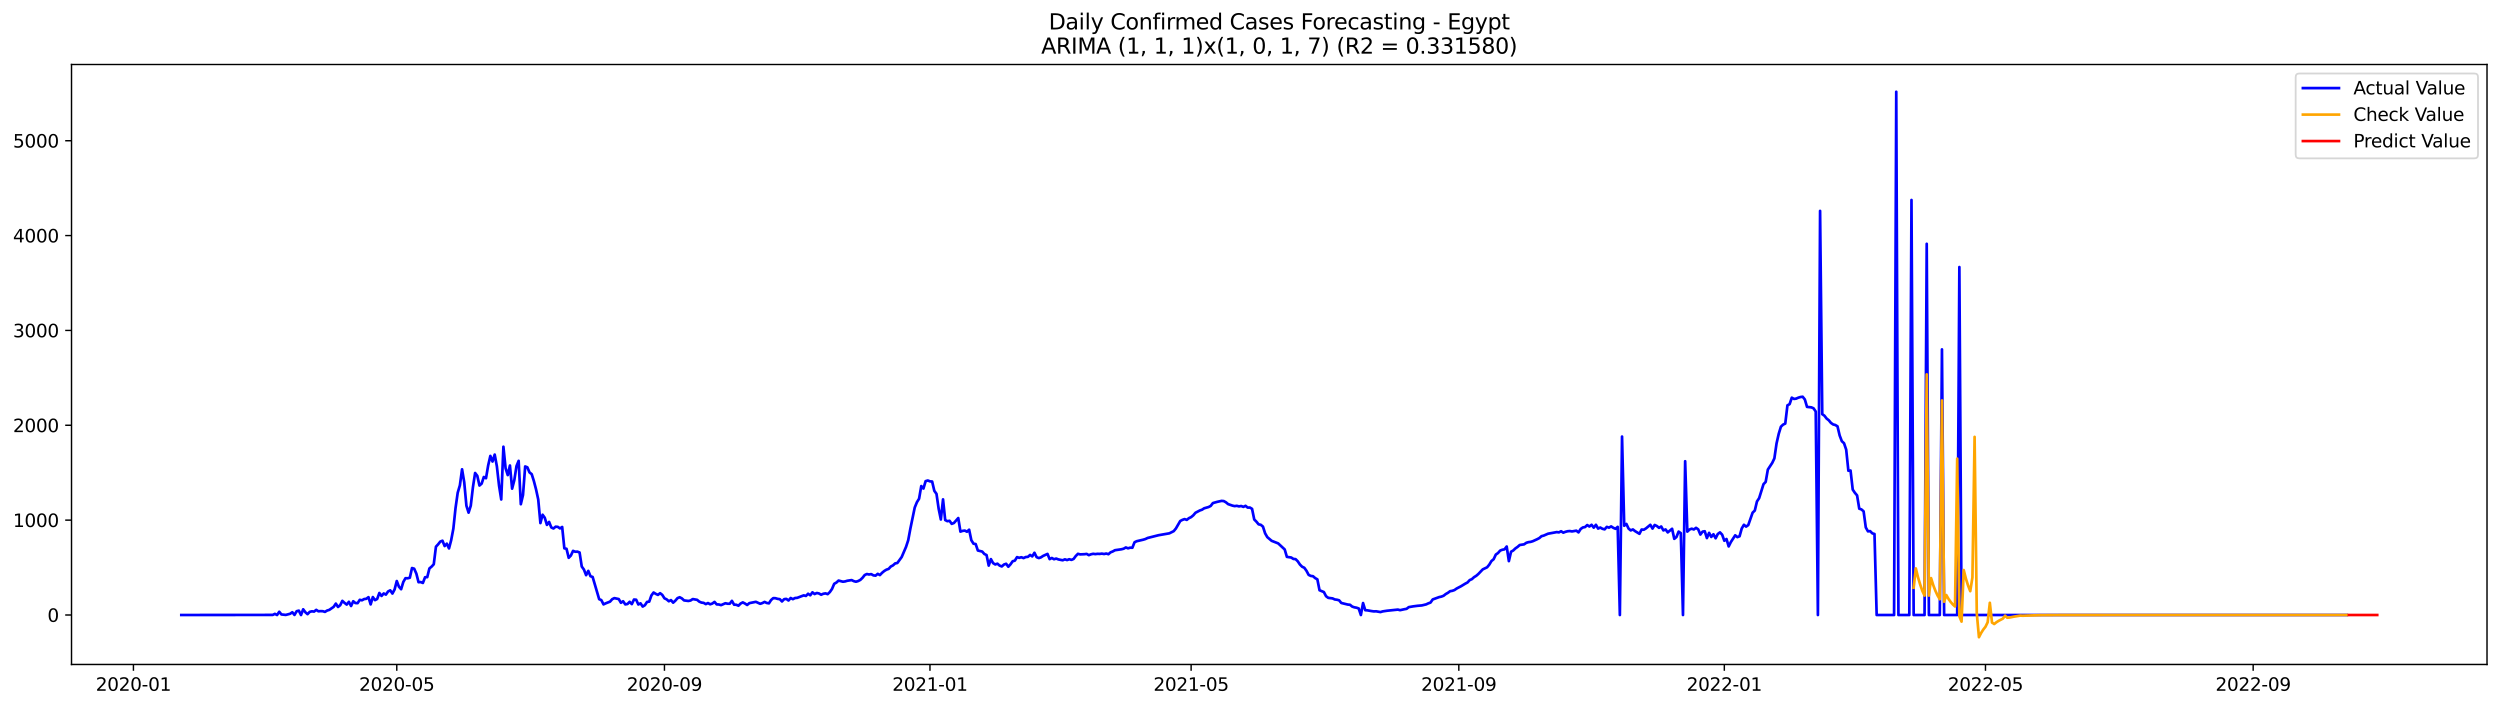<?xml version="1.0" encoding="utf-8" standalone="no"?>
<!DOCTYPE svg PUBLIC "-//W3C//DTD SVG 1.1//EN"
  "http://www.w3.org/Graphics/SVG/1.1/DTD/svg11.dtd">
<svg xmlns:xlink="http://www.w3.org/1999/xlink" width="1386.05pt" height="392.274pt" viewBox="0 0 1386.05 392.274" xmlns="http://www.w3.org/2000/svg" version="1.1">
 <defs>
  <style type="text/css">*{stroke-linejoin: round; stroke-linecap: butt}</style>
 </defs>
 <g id="figure_1">
  <g id="patch_1">
   <path d="M 0 392.274 
L 1386.05 392.274 
L 1386.05 0 
L 0 0 
z
" style="fill: #ffffff"/>
  </g>
  <g id="axes_1">
   <g id="patch_2">
    <path d="M 39.65 368.396 
L 1378.85 368.396 
L 1378.85 35.755 
L 39.65 35.755 
z
" style="fill: #ffffff"/>
   </g>
   <g id="matplotlib.axis_1">
    <g id="xtick_1">
     <g id="line2d_1">
      <defs>
       <path id="m91f8bdebf4" d="M 0 0 
L 0 3.5 
" style="stroke: #000000; stroke-width: 0.8"/>
      </defs>
      <g>
       <use xlink:href="#m91f8bdebf4" x="73.978" y="368.396" style="stroke: #000000; stroke-width: 0.8"/>
      </g>
     </g>
     <g id="text_1">
      <!-- 2020-01 -->
      <g transform="translate(53.086 382.994)scale(0.1 -0.1)">
       <defs>
        <path id="DejaVuSans-32" d="M 1228 531 
L 3431 531 
L 3431 0 
L 469 0 
L 469 531 
Q 828 903 1448 1529 
Q 2069 2156 2228 2338 
Q 2531 2678 2651 2914 
Q 2772 3150 2772 3378 
Q 2772 3750 2511 3984 
Q 2250 4219 1831 4219 
Q 1534 4219 1204 4116 
Q 875 4013 500 3803 
L 500 4441 
Q 881 4594 1212 4672 
Q 1544 4750 1819 4750 
Q 2544 4750 2975 4387 
Q 3406 4025 3406 3419 
Q 3406 3131 3298 2873 
Q 3191 2616 2906 2266 
Q 2828 2175 2409 1742 
Q 1991 1309 1228 531 
z
" transform="scale(0.016)"/>
        <path id="DejaVuSans-30" d="M 2034 4250 
Q 1547 4250 1301 3770 
Q 1056 3291 1056 2328 
Q 1056 1369 1301 889 
Q 1547 409 2034 409 
Q 2525 409 2770 889 
Q 3016 1369 3016 2328 
Q 3016 3291 2770 3770 
Q 2525 4250 2034 4250 
z
M 2034 4750 
Q 2819 4750 3233 4129 
Q 3647 3509 3647 2328 
Q 3647 1150 3233 529 
Q 2819 -91 2034 -91 
Q 1250 -91 836 529 
Q 422 1150 422 2328 
Q 422 3509 836 4129 
Q 1250 4750 2034 4750 
z
" transform="scale(0.016)"/>
        <path id="DejaVuSans-2d" d="M 313 2009 
L 1997 2009 
L 1997 1497 
L 313 1497 
L 313 2009 
z
" transform="scale(0.016)"/>
        <path id="DejaVuSans-31" d="M 794 531 
L 1825 531 
L 1825 4091 
L 703 3866 
L 703 4441 
L 1819 4666 
L 2450 4666 
L 2450 531 
L 3481 531 
L 3481 0 
L 794 0 
L 794 531 
z
" transform="scale(0.016)"/>
       </defs>
       <use xlink:href="#DejaVuSans-32"/>
       <use xlink:href="#DejaVuSans-30" x="63.623"/>
       <use xlink:href="#DejaVuSans-32" x="127.246"/>
       <use xlink:href="#DejaVuSans-30" x="190.869"/>
       <use xlink:href="#DejaVuSans-2d" x="254.492"/>
       <use xlink:href="#DejaVuSans-30" x="290.576"/>
       <use xlink:href="#DejaVuSans-31" x="354.199"/>
      </g>
     </g>
    </g>
    <g id="xtick_2">
     <g id="line2d_2">
      <g>
       <use xlink:href="#m91f8bdebf4" x="219.976" y="368.396" style="stroke: #000000; stroke-width: 0.8"/>
      </g>
     </g>
     <g id="text_2">
      <!-- 2020-05 -->
      <g transform="translate(199.084 382.994)scale(0.1 -0.1)">
       <defs>
        <path id="DejaVuSans-35" d="M 691 4666 
L 3169 4666 
L 3169 4134 
L 1269 4134 
L 1269 2991 
Q 1406 3038 1543 3061 
Q 1681 3084 1819 3084 
Q 2600 3084 3056 2656 
Q 3513 2228 3513 1497 
Q 3513 744 3044 326 
Q 2575 -91 1722 -91 
Q 1428 -91 1123 -41 
Q 819 9 494 109 
L 494 744 
Q 775 591 1075 516 
Q 1375 441 1709 441 
Q 2250 441 2565 725 
Q 2881 1009 2881 1497 
Q 2881 1984 2565 2268 
Q 2250 2553 1709 2553 
Q 1456 2553 1204 2497 
Q 953 2441 691 2322 
L 691 4666 
z
" transform="scale(0.016)"/>
       </defs>
       <use xlink:href="#DejaVuSans-32"/>
       <use xlink:href="#DejaVuSans-30" x="63.623"/>
       <use xlink:href="#DejaVuSans-32" x="127.246"/>
       <use xlink:href="#DejaVuSans-30" x="190.869"/>
       <use xlink:href="#DejaVuSans-2d" x="254.492"/>
       <use xlink:href="#DejaVuSans-30" x="290.576"/>
       <use xlink:href="#DejaVuSans-35" x="354.199"/>
      </g>
     </g>
    </g>
    <g id="xtick_3">
     <g id="line2d_3">
      <g>
       <use xlink:href="#m91f8bdebf4" x="368.387" y="368.396" style="stroke: #000000; stroke-width: 0.8"/>
      </g>
     </g>
     <g id="text_3">
      <!-- 2020-09 -->
      <g transform="translate(347.495 382.994)scale(0.1 -0.1)">
       <defs>
        <path id="DejaVuSans-39" d="M 703 97 
L 703 672 
Q 941 559 1184 500 
Q 1428 441 1663 441 
Q 2288 441 2617 861 
Q 2947 1281 2994 2138 
Q 2813 1869 2534 1725 
Q 2256 1581 1919 1581 
Q 1219 1581 811 2004 
Q 403 2428 403 3163 
Q 403 3881 828 4315 
Q 1253 4750 1959 4750 
Q 2769 4750 3195 4129 
Q 3622 3509 3622 2328 
Q 3622 1225 3098 567 
Q 2575 -91 1691 -91 
Q 1453 -91 1209 -44 
Q 966 3 703 97 
z
M 1959 2075 
Q 2384 2075 2632 2365 
Q 2881 2656 2881 3163 
Q 2881 3666 2632 3958 
Q 2384 4250 1959 4250 
Q 1534 4250 1286 3958 
Q 1038 3666 1038 3163 
Q 1038 2656 1286 2365 
Q 1534 2075 1959 2075 
z
" transform="scale(0.016)"/>
       </defs>
       <use xlink:href="#DejaVuSans-32"/>
       <use xlink:href="#DejaVuSans-30" x="63.623"/>
       <use xlink:href="#DejaVuSans-32" x="127.246"/>
       <use xlink:href="#DejaVuSans-30" x="190.869"/>
       <use xlink:href="#DejaVuSans-2d" x="254.492"/>
       <use xlink:href="#DejaVuSans-30" x="290.576"/>
       <use xlink:href="#DejaVuSans-39" x="354.199"/>
      </g>
     </g>
    </g>
    <g id="xtick_4">
     <g id="line2d_4">
      <g>
       <use xlink:href="#m91f8bdebf4" x="515.591" y="368.396" style="stroke: #000000; stroke-width: 0.8"/>
      </g>
     </g>
     <g id="text_4">
      <!-- 2021-01 -->
      <g transform="translate(494.7 382.994)scale(0.1 -0.1)">
       <use xlink:href="#DejaVuSans-32"/>
       <use xlink:href="#DejaVuSans-30" x="63.623"/>
       <use xlink:href="#DejaVuSans-32" x="127.246"/>
       <use xlink:href="#DejaVuSans-31" x="190.869"/>
       <use xlink:href="#DejaVuSans-2d" x="254.492"/>
       <use xlink:href="#DejaVuSans-30" x="290.576"/>
       <use xlink:href="#DejaVuSans-31" x="354.199"/>
      </g>
     </g>
    </g>
    <g id="xtick_5">
     <g id="line2d_5">
      <g>
       <use xlink:href="#m91f8bdebf4" x="660.383" y="368.396" style="stroke: #000000; stroke-width: 0.8"/>
      </g>
     </g>
     <g id="text_5">
      <!-- 2021-05 -->
      <g transform="translate(639.491 382.994)scale(0.1 -0.1)">
       <use xlink:href="#DejaVuSans-32"/>
       <use xlink:href="#DejaVuSans-30" x="63.623"/>
       <use xlink:href="#DejaVuSans-32" x="127.246"/>
       <use xlink:href="#DejaVuSans-31" x="190.869"/>
       <use xlink:href="#DejaVuSans-2d" x="254.492"/>
       <use xlink:href="#DejaVuSans-30" x="290.576"/>
       <use xlink:href="#DejaVuSans-35" x="354.199"/>
      </g>
     </g>
    </g>
    <g id="xtick_6">
     <g id="line2d_6">
      <g>
       <use xlink:href="#m91f8bdebf4" x="808.794" y="368.396" style="stroke: #000000; stroke-width: 0.8"/>
      </g>
     </g>
     <g id="text_6">
      <!-- 2021-09 -->
      <g transform="translate(787.903 382.994)scale(0.1 -0.1)">
       <use xlink:href="#DejaVuSans-32"/>
       <use xlink:href="#DejaVuSans-30" x="63.623"/>
       <use xlink:href="#DejaVuSans-32" x="127.246"/>
       <use xlink:href="#DejaVuSans-31" x="190.869"/>
       <use xlink:href="#DejaVuSans-2d" x="254.492"/>
       <use xlink:href="#DejaVuSans-30" x="290.576"/>
       <use xlink:href="#DejaVuSans-39" x="354.199"/>
      </g>
     </g>
    </g>
    <g id="xtick_7">
     <g id="line2d_7">
      <g>
       <use xlink:href="#m91f8bdebf4" x="955.999" y="368.396" style="stroke: #000000; stroke-width: 0.8"/>
      </g>
     </g>
     <g id="text_7">
      <!-- 2022-01 -->
      <g transform="translate(935.107 382.994)scale(0.1 -0.1)">
       <use xlink:href="#DejaVuSans-32"/>
       <use xlink:href="#DejaVuSans-30" x="63.623"/>
       <use xlink:href="#DejaVuSans-32" x="127.246"/>
       <use xlink:href="#DejaVuSans-32" x="190.869"/>
       <use xlink:href="#DejaVuSans-2d" x="254.492"/>
       <use xlink:href="#DejaVuSans-30" x="290.576"/>
       <use xlink:href="#DejaVuSans-31" x="354.199"/>
      </g>
     </g>
    </g>
    <g id="xtick_8">
     <g id="line2d_8">
      <g>
       <use xlink:href="#m91f8bdebf4" x="1100.79" y="368.396" style="stroke: #000000; stroke-width: 0.8"/>
      </g>
     </g>
     <g id="text_8">
      <!-- 2022-05 -->
      <g transform="translate(1079.899 382.994)scale(0.1 -0.1)">
       <use xlink:href="#DejaVuSans-32"/>
       <use xlink:href="#DejaVuSans-30" x="63.623"/>
       <use xlink:href="#DejaVuSans-32" x="127.246"/>
       <use xlink:href="#DejaVuSans-32" x="190.869"/>
       <use xlink:href="#DejaVuSans-2d" x="254.492"/>
       <use xlink:href="#DejaVuSans-30" x="290.576"/>
       <use xlink:href="#DejaVuSans-35" x="354.199"/>
      </g>
     </g>
    </g>
    <g id="xtick_9">
     <g id="line2d_9">
      <g>
       <use xlink:href="#m91f8bdebf4" x="1249.201" y="368.396" style="stroke: #000000; stroke-width: 0.8"/>
      </g>
     </g>
     <g id="text_9">
      <!-- 2022-09 -->
      <g transform="translate(1228.31 382.994)scale(0.1 -0.1)">
       <use xlink:href="#DejaVuSans-32"/>
       <use xlink:href="#DejaVuSans-30" x="63.623"/>
       <use xlink:href="#DejaVuSans-32" x="127.246"/>
       <use xlink:href="#DejaVuSans-32" x="190.869"/>
       <use xlink:href="#DejaVuSans-2d" x="254.492"/>
       <use xlink:href="#DejaVuSans-30" x="290.576"/>
       <use xlink:href="#DejaVuSans-39" x="354.199"/>
      </g>
     </g>
    </g>
   </g>
   <g id="matplotlib.axis_2">
    <g id="ytick_1">
     <g id="line2d_10">
      <defs>
       <path id="m90714aabf0" d="M 0 0 
L -3.5 0 
" style="stroke: #000000; stroke-width: 0.8"/>
      </defs>
      <g>
       <use xlink:href="#m90714aabf0" x="39.65" y="340.971" style="stroke: #000000; stroke-width: 0.8"/>
      </g>
     </g>
     <g id="text_10">
      <!-- 0 -->
      <g transform="translate(26.288 344.771)scale(0.1 -0.1)">
       <use xlink:href="#DejaVuSans-30"/>
      </g>
     </g>
    </g>
    <g id="ytick_2">
     <g id="line2d_11">
      <g>
       <use xlink:href="#m90714aabf0" x="39.65" y="288.38" style="stroke: #000000; stroke-width: 0.8"/>
      </g>
     </g>
     <g id="text_11">
      <!-- 1000 -->
      <g transform="translate(7.2 292.179)scale(0.1 -0.1)">
       <use xlink:href="#DejaVuSans-31"/>
       <use xlink:href="#DejaVuSans-30" x="63.623"/>
       <use xlink:href="#DejaVuSans-30" x="127.246"/>
       <use xlink:href="#DejaVuSans-30" x="190.869"/>
      </g>
     </g>
    </g>
    <g id="ytick_3">
     <g id="line2d_12">
      <g>
       <use xlink:href="#m90714aabf0" x="39.65" y="235.788" style="stroke: #000000; stroke-width: 0.8"/>
      </g>
     </g>
     <g id="text_12">
      <!-- 2000 -->
      <g transform="translate(7.2 239.587)scale(0.1 -0.1)">
       <use xlink:href="#DejaVuSans-32"/>
       <use xlink:href="#DejaVuSans-30" x="63.623"/>
       <use xlink:href="#DejaVuSans-30" x="127.246"/>
       <use xlink:href="#DejaVuSans-30" x="190.869"/>
      </g>
     </g>
    </g>
    <g id="ytick_4">
     <g id="line2d_13">
      <g>
       <use xlink:href="#m90714aabf0" x="39.65" y="183.196" style="stroke: #000000; stroke-width: 0.8"/>
      </g>
     </g>
     <g id="text_13">
      <!-- 3000 -->
      <g transform="translate(7.2 186.995)scale(0.1 -0.1)">
       <defs>
        <path id="DejaVuSans-33" d="M 2597 2516 
Q 3050 2419 3304 2112 
Q 3559 1806 3559 1356 
Q 3559 666 3084 287 
Q 2609 -91 1734 -91 
Q 1441 -91 1130 -33 
Q 819 25 488 141 
L 488 750 
Q 750 597 1062 519 
Q 1375 441 1716 441 
Q 2309 441 2620 675 
Q 2931 909 2931 1356 
Q 2931 1769 2642 2001 
Q 2353 2234 1838 2234 
L 1294 2234 
L 1294 2753 
L 1863 2753 
Q 2328 2753 2575 2939 
Q 2822 3125 2822 3475 
Q 2822 3834 2567 4026 
Q 2313 4219 1838 4219 
Q 1578 4219 1281 4162 
Q 984 4106 628 3988 
L 628 4550 
Q 988 4650 1302 4700 
Q 1616 4750 1894 4750 
Q 2613 4750 3031 4423 
Q 3450 4097 3450 3541 
Q 3450 3153 3228 2886 
Q 3006 2619 2597 2516 
z
" transform="scale(0.016)"/>
       </defs>
       <use xlink:href="#DejaVuSans-33"/>
       <use xlink:href="#DejaVuSans-30" x="63.623"/>
       <use xlink:href="#DejaVuSans-30" x="127.246"/>
       <use xlink:href="#DejaVuSans-30" x="190.869"/>
      </g>
     </g>
    </g>
    <g id="ytick_5">
     <g id="line2d_14">
      <g>
       <use xlink:href="#m90714aabf0" x="39.65" y="130.605" style="stroke: #000000; stroke-width: 0.8"/>
      </g>
     </g>
     <g id="text_14">
      <!-- 4000 -->
      <g transform="translate(7.2 134.404)scale(0.1 -0.1)">
       <defs>
        <path id="DejaVuSans-34" d="M 2419 4116 
L 825 1625 
L 2419 1625 
L 2419 4116 
z
M 2253 4666 
L 3047 4666 
L 3047 1625 
L 3713 1625 
L 3713 1100 
L 3047 1100 
L 3047 0 
L 2419 0 
L 2419 1100 
L 313 1100 
L 313 1709 
L 2253 4666 
z
" transform="scale(0.016)"/>
       </defs>
       <use xlink:href="#DejaVuSans-34"/>
       <use xlink:href="#DejaVuSans-30" x="63.623"/>
       <use xlink:href="#DejaVuSans-30" x="127.246"/>
       <use xlink:href="#DejaVuSans-30" x="190.869"/>
      </g>
     </g>
    </g>
    <g id="ytick_6">
     <g id="line2d_15">
      <g>
       <use xlink:href="#m90714aabf0" x="39.65" y="78.013" style="stroke: #000000; stroke-width: 0.8"/>
      </g>
     </g>
     <g id="text_15">
      <!-- 5000 -->
      <g transform="translate(7.2 81.812)scale(0.1 -0.1)">
       <use xlink:href="#DejaVuSans-35"/>
       <use xlink:href="#DejaVuSans-30" x="63.623"/>
       <use xlink:href="#DejaVuSans-30" x="127.246"/>
       <use xlink:href="#DejaVuSans-30" x="190.869"/>
      </g>
     </g>
    </g>
   </g>
   <g id="line2d_16">
    <path d="M 100.523 340.971 
L 151.2 340.919 
L 152.406 340.34 
L 153.613 340.971 
L 154.82 339.183 
L 156.026 340.656 
L 158.439 340.919 
L 160.852 340.288 
L 162.059 339.446 
L 163.266 340.919 
L 164.472 338.868 
L 165.679 338.552 
L 166.885 340.971 
L 168.092 337.816 
L 169.299 339.446 
L 170.505 340.498 
L 171.712 339.236 
L 172.918 338.92 
L 174.125 339.078 
L 175.332 338.131 
L 176.538 338.92 
L 177.745 338.815 
L 178.951 338.868 
L 180.158 339.236 
L 181.365 338.5 
L 182.571 338.131 
L 184.984 336.448 
L 186.191 334.66 
L 187.398 336.501 
L 188.604 335.554 
L 189.811 333.135 
L 191.017 334.24 
L 192.224 335.186 
L 193.431 333.661 
L 194.637 335.975 
L 195.844 333.346 
L 197.05 334.345 
L 198.257 334.397 
L 199.464 332.557 
L 200.67 332.82 
L 201.877 332.136 
L 203.083 331.978 
L 204.29 331.084 
L 205.497 335.081 
L 206.703 331.032 
L 207.91 332.714 
L 209.116 332.083 
L 210.323 328.77 
L 211.529 330.4 
L 212.736 329.033 
L 213.943 329.664 
L 215.149 327.929 
L 216.356 327.298 
L 217.562 329.086 
L 218.769 326.824 
L 219.976 322.144 
L 221.182 325.299 
L 222.389 326.666 
L 223.595 322.669 
L 224.802 320.566 
L 226.009 320.618 
L 227.215 320.303 
L 228.422 314.938 
L 229.628 315.307 
L 230.835 318.041 
L 232.042 322.775 
L 233.248 322.722 
L 234.455 323.195 
L 235.661 320.04 
L 236.868 319.987 
L 238.075 315.149 
L 239.281 314.15 
L 240.488 312.835 
L 241.694 303.105 
L 242.901 301.791 
L 244.108 300.265 
L 245.314 299.792 
L 246.521 302.737 
L 247.727 301.422 
L 248.934 304.052 
L 250.141 299.477 
L 251.347 293.113 
L 252.554 281.701 
L 253.76 273.181 
L 254.967 269.079 
L 256.174 260.191 
L 257.38 267.396 
L 258.587 280.386 
L 259.793 284.225 
L 261 280.386 
L 262.206 270.078 
L 263.413 262.242 
L 264.62 263.819 
L 265.826 269.184 
L 267.033 268.132 
L 268.239 264.45 
L 269.446 265.134 
L 270.653 258.034 
L 271.859 252.775 
L 273.066 255.878 
L 274.272 252.039 
L 275.479 258.56 
L 276.686 269.289 
L 277.892 276.915 
L 279.099 247.674 
L 280.305 259.612 
L 281.512 263.399 
L 282.719 258.087 
L 283.925 270.919 
L 285.132 266.291 
L 286.338 258.455 
L 287.545 255.51 
L 288.752 279.544 
L 289.958 274.443 
L 291.165 258.613 
L 292.371 259.086 
L 293.578 261.926 
L 294.785 262.873 
L 295.991 266.712 
L 297.198 271.34 
L 298.404 276.915 
L 299.611 290.01 
L 300.818 285.382 
L 302.024 287.065 
L 303.231 291.009 
L 304.437 289.379 
L 305.644 292.429 
L 306.851 293.008 
L 308.057 292.008 
L 309.264 292.114 
L 310.47 292.955 
L 311.677 292.166 
L 312.883 303.999 
L 314.09 304.262 
L 315.297 309.259 
L 316.503 307.996 
L 317.71 305.419 
L 318.916 305.893 
L 320.123 305.84 
L 321.33 306.313 
L 322.536 314.097 
L 323.743 315.78 
L 324.949 318.883 
L 326.156 316.516 
L 327.363 319.461 
L 328.569 319.882 
L 332.189 332.189 
L 333.396 332.714 
L 334.602 335.081 
L 335.809 334.503 
L 338.222 333.556 
L 339.429 332.189 
L 340.635 331.61 
L 343.048 332.136 
L 344.255 334.187 
L 345.462 333.346 
L 346.668 335.081 
L 347.875 334.871 
L 349.081 333.661 
L 350.288 334.923 
L 351.495 332.399 
L 352.701 332.504 
L 353.908 335.134 
L 355.114 334.503 
L 356.321 336.291 
L 357.528 335.554 
L 358.734 333.714 
L 359.941 333.556 
L 361.147 330.137 
L 362.354 328.507 
L 363.56 329.243 
L 364.767 329.822 
L 365.974 328.875 
L 367.18 329.822 
L 368.387 331.715 
L 369.593 332.294 
L 370.8 333.346 
L 372.007 332.714 
L 373.213 334.134 
L 374.42 333.03 
L 375.626 331.61 
L 376.833 331.137 
L 378.04 331.768 
L 379.246 332.872 
L 381.659 333.188 
L 382.866 332.925 
L 384.073 332.136 
L 386.486 332.557 
L 387.692 333.556 
L 388.899 334.082 
L 390.106 334.24 
L 391.312 334.923 
L 392.519 334.345 
L 393.725 335.029 
L 394.932 334.608 
L 396.139 333.714 
L 397.345 335.081 
L 398.552 335.134 
L 399.758 335.502 
L 402.172 334.45 
L 403.378 334.713 
L 404.585 334.713 
L 405.791 333.135 
L 406.998 335.239 
L 408.204 335.291 
L 409.411 335.817 
L 410.618 334.608 
L 411.824 333.977 
L 413.031 334.608 
L 414.237 335.397 
L 415.444 334.397 
L 419.064 333.661 
L 421.477 334.766 
L 422.684 334.345 
L 423.89 333.714 
L 425.097 334.292 
L 426.303 334.503 
L 427.51 332.662 
L 428.717 331.61 
L 429.923 331.663 
L 431.13 332.031 
L 432.336 332.189 
L 433.543 333.451 
L 434.75 332.189 
L 435.956 332.031 
L 437.163 332.925 
L 438.369 331.557 
L 439.576 332.189 
L 440.783 331.557 
L 441.989 331.452 
L 445.609 330.085 
L 446.816 330.4 
L 448.022 329.191 
L 449.229 330.032 
L 450.435 328.402 
L 451.642 329.349 
L 452.849 328.77 
L 454.055 329.033 
L 455.262 329.717 
L 456.468 329.191 
L 457.675 328.98 
L 458.881 329.401 
L 460.088 328.244 
L 461.295 326.509 
L 462.501 323.669 
L 463.708 322.985 
L 464.914 321.881 
L 467.328 322.512 
L 468.534 322.354 
L 469.741 321.986 
L 472.154 321.618 
L 473.361 322.196 
L 474.567 322.512 
L 475.774 322.144 
L 476.98 321.512 
L 478.187 320.355 
L 479.394 318.83 
L 480.6 318.252 
L 481.807 318.515 
L 483.013 318.304 
L 484.22 318.988 
L 485.427 319.146 
L 486.633 318.147 
L 487.84 318.83 
L 489.046 317.568 
L 490.253 316.569 
L 491.46 315.833 
L 492.666 315.412 
L 493.873 314.097 
L 495.079 313.466 
L 496.286 312.361 
L 497.493 312.151 
L 499.906 308.838 
L 502.319 303.211 
L 503.526 299.529 
L 504.732 293.06 
L 507.145 281.385 
L 508.352 278.44 
L 509.558 276.494 
L 510.765 269.499 
L 511.972 270.867 
L 513.178 266.764 
L 514.385 266.396 
L 515.591 266.87 
L 516.798 266.975 
L 518.005 272.129 
L 519.211 273.812 
L 520.418 282.121 
L 521.624 288.012 
L 522.831 276.862 
L 524.038 288.327 
L 525.244 288.958 
L 526.451 288.748 
L 527.657 290.431 
L 528.864 289.957 
L 531.277 287.223 
L 532.484 294.743 
L 533.69 294.323 
L 534.897 294.165 
L 536.104 294.796 
L 537.31 293.691 
L 538.517 299.477 
L 539.723 301.422 
L 540.93 301.633 
L 542.137 305.209 
L 544.55 305.788 
L 545.756 307.155 
L 546.963 307.733 
L 548.17 313.571 
L 549.376 309.995 
L 550.583 312.204 
L 551.789 312.94 
L 552.996 312.519 
L 554.203 313.571 
L 555.409 314.044 
L 556.616 312.993 
L 557.822 312.572 
L 559.029 314.202 
L 560.235 312.887 
L 561.442 311.152 
L 562.649 310.836 
L 563.855 308.89 
L 565.062 309.259 
L 566.268 308.943 
L 567.475 309.416 
L 568.682 308.838 
L 569.888 308.733 
L 571.095 307.681 
L 572.301 308.47 
L 573.508 306.471 
L 574.715 308.89 
L 575.921 309.416 
L 577.128 308.996 
L 578.334 308.207 
L 580.748 307.102 
L 581.954 309.995 
L 583.161 309.364 
L 584.367 310.047 
L 585.574 309.679 
L 586.781 310.153 
L 589.194 310.626 
L 590.4 310.1 
L 591.607 310.521 
L 592.814 310.047 
L 594.02 310.416 
L 595.227 309.89 
L 596.433 308.259 
L 597.64 307.05 
L 598.847 307.365 
L 601.26 307.26 
L 602.466 307.102 
L 603.673 307.786 
L 604.88 307.313 
L 606.086 307.05 
L 607.293 307.208 
L 608.499 307.05 
L 609.706 307.102 
L 610.912 306.945 
L 612.119 307.155 
L 613.326 306.892 
L 614.532 307.26 
L 615.739 306.208 
L 616.945 305.735 
L 618.152 305.051 
L 621.772 304.525 
L 622.978 304.21 
L 624.185 303.526 
L 625.392 303.999 
L 626.598 303.631 
L 627.805 303.684 
L 629.011 300.634 
L 630.218 300.055 
L 633.838 299.214 
L 635.044 298.845 
L 636.251 298.267 
L 642.284 296.742 
L 648.317 295.69 
L 650.73 294.48 
L 651.937 293.008 
L 654.35 288.853 
L 655.557 288.222 
L 656.763 287.801 
L 657.97 288.222 
L 659.176 287.275 
L 660.383 286.697 
L 661.589 285.697 
L 662.796 284.278 
L 665.209 283.015 
L 666.416 282.595 
L 667.622 281.806 
L 670.036 281.122 
L 671.242 280.491 
L 672.449 278.913 
L 674.862 278.229 
L 677.275 277.704 
L 678.482 277.809 
L 679.688 278.492 
L 680.895 279.492 
L 683.308 280.333 
L 684.515 280.596 
L 685.721 280.438 
L 686.928 280.754 
L 688.135 280.544 
L 689.341 281.017 
L 690.548 280.438 
L 691.754 281.438 
L 692.961 281.385 
L 694.168 282.121 
L 695.374 288.012 
L 696.581 289.221 
L 697.787 290.694 
L 698.994 290.957 
L 700.201 291.956 
L 701.407 295.69 
L 702.614 297.794 
L 705.027 299.845 
L 708.647 301.265 
L 712.266 304.631 
L 713.473 308.733 
L 715.886 309.101 
L 717.093 309.89 
L 718.299 309.995 
L 719.506 311.204 
L 720.713 312.993 
L 721.919 314.202 
L 723.126 314.781 
L 724.332 316.464 
L 725.539 318.725 
L 726.746 319.304 
L 727.952 319.461 
L 729.159 320.513 
L 730.365 321.197 
L 731.572 327.245 
L 733.985 328.244 
L 735.192 330.558 
L 736.398 331.452 
L 738.812 331.768 
L 740.018 332.346 
L 741.225 332.504 
L 742.431 332.82 
L 743.638 334.292 
L 747.258 335.186 
L 748.464 335.291 
L 749.671 336.291 
L 750.878 336.711 
L 752.084 336.922 
L 753.291 337.343 
L 754.497 340.971 
L 755.704 334.345 
L 756.911 338.289 
L 758.117 338.394 
L 760.53 338.815 
L 761.737 338.973 
L 762.943 338.92 
L 765.357 339.341 
L 766.563 338.973 
L 768.976 338.605 
L 775.009 337.974 
L 776.216 338.289 
L 778.629 337.763 
L 779.836 337.553 
L 781.042 336.606 
L 783.456 336.186 
L 785.869 335.87 
L 788.282 335.66 
L 790.695 335.081 
L 791.902 334.503 
L 793.108 334.082 
L 794.315 332.346 
L 797.935 331.032 
L 799.141 330.769 
L 800.348 330.295 
L 801.555 329.349 
L 802.761 328.665 
L 803.968 327.771 
L 805.174 327.56 
L 806.381 327.14 
L 807.588 326.298 
L 810.001 325.036 
L 812.414 323.564 
L 813.62 322.932 
L 814.827 321.618 
L 816.034 321.092 
L 817.24 319.987 
L 818.447 319.251 
L 819.653 318.199 
L 822.067 315.675 
L 824.48 314.518 
L 825.686 313.045 
L 826.893 311.047 
L 828.1 310.047 
L 829.306 307.47 
L 830.513 306.629 
L 831.719 305.262 
L 832.926 304.788 
L 834.133 304.578 
L 835.339 303 
L 836.546 311.099 
L 837.752 305.893 
L 838.959 305.209 
L 840.166 304.052 
L 841.372 303.211 
L 842.579 302.159 
L 844.992 301.791 
L 846.199 300.949 
L 847.405 300.581 
L 848.612 300.423 
L 849.818 300.055 
L 852.232 298.951 
L 853.438 298.32 
L 854.645 297.268 
L 855.851 296.952 
L 858.265 295.9 
L 863.091 295.006 
L 864.297 295.164 
L 865.504 294.533 
L 866.711 295.322 
L 867.917 294.848 
L 869.124 294.533 
L 870.33 294.428 
L 871.537 294.638 
L 873.95 294.217 
L 875.157 295.164 
L 876.363 293.271 
L 877.57 292.429 
L 878.777 292.219 
L 879.983 291.114 
L 881.19 291.903 
L 882.396 290.957 
L 883.603 292.534 
L 884.81 290.957 
L 886.016 293.06 
L 887.223 292.482 
L 888.429 293.166 
L 889.636 293.481 
L 890.843 292.114 
L 892.049 292.534 
L 893.256 291.851 
L 894.462 292.64 
L 895.669 293.166 
L 896.876 292.114 
L 898.082 340.971 
L 899.289 242.046 
L 900.495 291.483 
L 901.702 290.483 
L 902.909 293.06 
L 904.115 294.06 
L 905.322 293.534 
L 906.528 294.48 
L 908.942 295.953 
L 910.148 293.586 
L 911.355 293.691 
L 912.561 292.955 
L 914.974 290.957 
L 916.181 293.06 
L 917.388 291.062 
L 918.594 291.64 
L 919.801 292.64 
L 921.007 291.903 
L 922.214 294.06 
L 923.421 293.534 
L 924.627 295.164 
L 927.04 293.166 
L 928.247 298.74 
L 929.454 297.741 
L 930.66 294.743 
L 931.867 295.585 
L 933.073 340.971 
L 934.28 255.72 
L 935.487 294.743 
L 936.693 293.586 
L 937.9 293.113 
L 939.106 293.534 
L 940.313 292.64 
L 941.52 293.481 
L 942.726 296.374 
L 943.933 294.743 
L 945.139 294.533 
L 946.346 298.32 
L 947.553 295.427 
L 948.759 297.688 
L 949.966 296.216 
L 951.172 298.425 
L 952.379 296.058 
L 953.586 295.164 
L 954.792 296.426 
L 955.999 299.792 
L 957.205 298.845 
L 958.412 302.948 
L 959.619 300.528 
L 962.032 296.794 
L 963.238 297.794 
L 964.445 297.32 
L 965.651 293.008 
L 966.858 290.957 
L 968.065 291.956 
L 969.271 291.114 
L 971.684 284.225 
L 972.891 283.068 
L 974.098 278.019 
L 975.304 276.178 
L 977.717 268.447 
L 978.924 267.185 
L 980.131 260.348 
L 982.544 256.667 
L 983.75 254.142 
L 984.957 245.833 
L 986.164 240.521 
L 987.37 236.577 
L 988.577 235.42 
L 989.783 234.841 
L 990.99 224.744 
L 992.197 224.06 
L 993.403 220.484 
L 994.61 221.167 
L 995.816 221.01 
L 997.023 220.484 
L 998.23 220.116 
L 999.436 219.958 
L 1000.643 221.483 
L 1001.849 225.585 
L 1004.263 225.848 
L 1005.469 226.374 
L 1006.676 228.162 
L 1007.882 340.971 
L 1009.089 116.931 
L 1010.295 229.635 
L 1011.502 230.476 
L 1012.709 232.054 
L 1013.915 233.001 
L 1015.122 234.473 
L 1016.328 235.315 
L 1017.535 235.63 
L 1018.742 236.366 
L 1019.948 241.468 
L 1021.155 244.623 
L 1022.361 245.728 
L 1023.568 249.304 
L 1024.775 260.979 
L 1025.981 260.874 
L 1027.188 271.445 
L 1028.394 273.233 
L 1029.601 274.653 
L 1030.808 282.016 
L 1032.014 282.437 
L 1033.221 283.489 
L 1034.427 292.429 
L 1035.634 294.585 
L 1036.841 294.48 
L 1038.047 295.69 
L 1039.254 296.058 
L 1040.46 340.971 
L 1050.113 340.971 
L 1051.32 50.876 
L 1052.526 340.971 
L 1058.559 340.971 
L 1059.766 110.883 
L 1060.972 340.971 
L 1067.005 340.971 
L 1068.212 135.18 
L 1069.419 340.971 
L 1075.452 340.971 
L 1076.658 193.715 
L 1077.865 340.971 
L 1085.104 340.971 
L 1086.311 148.065 
L 1087.518 340.971 
L 1301.085 340.971 
L 1301.085 340.971 
" clip-path="url(#pb92536d6d8)" style="fill: none; stroke: #0000ff; stroke-width: 1.5; stroke-linecap: square"/>
   </g>
   <g id="line2d_17">
    <path d="M 1060.972 325.835 
L 1062.179 315.148 
L 1063.386 320.083 
L 1064.592 324.078 
L 1065.799 327.619 
L 1067.005 330.214 
L 1068.212 207.568 
L 1069.419 330.197 
L 1070.625 320.526 
L 1071.832 324.427 
L 1073.038 327.584 
L 1074.245 330.176 
L 1075.452 332.241 
L 1076.658 222.016 
L 1077.865 333.624 
L 1079.071 329.911 
L 1080.278 332.021 
L 1081.485 333.728 
L 1082.691 335.115 
L 1083.898 336.232 
L 1085.104 254.296 
L 1086.311 341.688 
L 1087.518 344.636 
L 1088.724 316.039 
L 1089.931 320.794 
L 1091.137 324.643 
L 1092.344 327.758 
L 1093.551 320.13 
L 1094.757 242.221 
L 1095.964 339.991 
L 1097.17 353.276 
L 1098.377 350.929 
L 1099.584 349.03 
L 1100.79 347.493 
L 1101.997 345.005 
L 1103.203 334.205 
L 1104.41 345.165 
L 1105.617 345.97 
L 1106.823 345.017 
L 1108.03 344.245 
L 1110.443 342.963 
L 1111.649 341.354 
L 1112.856 342.466 
L 1114.063 342.377 
L 1116.476 341.892 
L 1120.096 341.294 
L 1121.302 341.377 
L 1130.955 341.056 
L 1144.228 340.98 
L 1220.243 340.971 
L 1301.085 340.971 
L 1301.085 340.971 
" clip-path="url(#pb92536d6d8)" style="fill: none; stroke: #ffa500; stroke-width: 1.5; stroke-linecap: square"/>
   </g>
   <g id="line2d_18">
    <path d="M 1302.292 340.971 
L 1303.498 340.971 
L 1304.705 340.971 
L 1305.911 340.971 
L 1307.118 340.971 
L 1308.325 340.971 
L 1309.531 340.971 
L 1310.738 340.971 
L 1311.944 340.971 
L 1313.151 340.971 
L 1314.357 340.971 
L 1315.564 340.971 
L 1316.771 340.971 
L 1317.977 340.971 
" clip-path="url(#pb92536d6d8)" style="fill: none; stroke: #ff0000; stroke-width: 1.5; stroke-linecap: square"/>
   </g>
   <g id="patch_3">
    <path d="M 39.65 368.396 
L 39.65 35.755 
" style="fill: none; stroke: #000000; stroke-width: 0.8; stroke-linejoin: miter; stroke-linecap: square"/>
   </g>
   <g id="patch_4">
    <path d="M 1378.85 368.396 
L 1378.85 35.755 
" style="fill: none; stroke: #000000; stroke-width: 0.8; stroke-linejoin: miter; stroke-linecap: square"/>
   </g>
   <g id="patch_5">
    <path d="M 39.65 368.396 
L 1378.85 368.396 
" style="fill: none; stroke: #000000; stroke-width: 0.8; stroke-linejoin: miter; stroke-linecap: square"/>
   </g>
   <g id="patch_6">
    <path d="M 39.65 35.755 
L 1378.85 35.755 
" style="fill: none; stroke: #000000; stroke-width: 0.8; stroke-linejoin: miter; stroke-linecap: square"/>
   </g>
   <g id="text_16">
    <!-- Daily Confirmed Cases Forecasting - Egypt -->
    <g transform="translate(581.437 16.318)scale(0.12 -0.12)">
     <defs>
      <path id="DejaVuSans-44" d="M 1259 4147 
L 1259 519 
L 2022 519 
Q 2988 519 3436 956 
Q 3884 1394 3884 2338 
Q 3884 3275 3436 3711 
Q 2988 4147 2022 4147 
L 1259 4147 
z
M 628 4666 
L 1925 4666 
Q 3281 4666 3915 4102 
Q 4550 3538 4550 2338 
Q 4550 1131 3912 565 
Q 3275 0 1925 0 
L 628 0 
L 628 4666 
z
" transform="scale(0.016)"/>
      <path id="DejaVuSans-61" d="M 2194 1759 
Q 1497 1759 1228 1600 
Q 959 1441 959 1056 
Q 959 750 1161 570 
Q 1363 391 1709 391 
Q 2188 391 2477 730 
Q 2766 1069 2766 1631 
L 2766 1759 
L 2194 1759 
z
M 3341 1997 
L 3341 0 
L 2766 0 
L 2766 531 
Q 2569 213 2275 61 
Q 1981 -91 1556 -91 
Q 1019 -91 701 211 
Q 384 513 384 1019 
Q 384 1609 779 1909 
Q 1175 2209 1959 2209 
L 2766 2209 
L 2766 2266 
Q 2766 2663 2505 2880 
Q 2244 3097 1772 3097 
Q 1472 3097 1187 3025 
Q 903 2953 641 2809 
L 641 3341 
Q 956 3463 1253 3523 
Q 1550 3584 1831 3584 
Q 2591 3584 2966 3190 
Q 3341 2797 3341 1997 
z
" transform="scale(0.016)"/>
      <path id="DejaVuSans-69" d="M 603 3500 
L 1178 3500 
L 1178 0 
L 603 0 
L 603 3500 
z
M 603 4863 
L 1178 4863 
L 1178 4134 
L 603 4134 
L 603 4863 
z
" transform="scale(0.016)"/>
      <path id="DejaVuSans-6c" d="M 603 4863 
L 1178 4863 
L 1178 0 
L 603 0 
L 603 4863 
z
" transform="scale(0.016)"/>
      <path id="DejaVuSans-79" d="M 2059 -325 
Q 1816 -950 1584 -1140 
Q 1353 -1331 966 -1331 
L 506 -1331 
L 506 -850 
L 844 -850 
Q 1081 -850 1212 -737 
Q 1344 -625 1503 -206 
L 1606 56 
L 191 3500 
L 800 3500 
L 1894 763 
L 2988 3500 
L 3597 3500 
L 2059 -325 
z
" transform="scale(0.016)"/>
      <path id="DejaVuSans-20" transform="scale(0.016)"/>
      <path id="DejaVuSans-43" d="M 4122 4306 
L 4122 3641 
Q 3803 3938 3442 4084 
Q 3081 4231 2675 4231 
Q 1875 4231 1450 3742 
Q 1025 3253 1025 2328 
Q 1025 1406 1450 917 
Q 1875 428 2675 428 
Q 3081 428 3442 575 
Q 3803 722 4122 1019 
L 4122 359 
Q 3791 134 3420 21 
Q 3050 -91 2638 -91 
Q 1578 -91 968 557 
Q 359 1206 359 2328 
Q 359 3453 968 4101 
Q 1578 4750 2638 4750 
Q 3056 4750 3426 4639 
Q 3797 4528 4122 4306 
z
" transform="scale(0.016)"/>
      <path id="DejaVuSans-6f" d="M 1959 3097 
Q 1497 3097 1228 2736 
Q 959 2375 959 1747 
Q 959 1119 1226 758 
Q 1494 397 1959 397 
Q 2419 397 2687 759 
Q 2956 1122 2956 1747 
Q 2956 2369 2687 2733 
Q 2419 3097 1959 3097 
z
M 1959 3584 
Q 2709 3584 3137 3096 
Q 3566 2609 3566 1747 
Q 3566 888 3137 398 
Q 2709 -91 1959 -91 
Q 1206 -91 779 398 
Q 353 888 353 1747 
Q 353 2609 779 3096 
Q 1206 3584 1959 3584 
z
" transform="scale(0.016)"/>
      <path id="DejaVuSans-6e" d="M 3513 2113 
L 3513 0 
L 2938 0 
L 2938 2094 
Q 2938 2591 2744 2837 
Q 2550 3084 2163 3084 
Q 1697 3084 1428 2787 
Q 1159 2491 1159 1978 
L 1159 0 
L 581 0 
L 581 3500 
L 1159 3500 
L 1159 2956 
Q 1366 3272 1645 3428 
Q 1925 3584 2291 3584 
Q 2894 3584 3203 3211 
Q 3513 2838 3513 2113 
z
" transform="scale(0.016)"/>
      <path id="DejaVuSans-66" d="M 2375 4863 
L 2375 4384 
L 1825 4384 
Q 1516 4384 1395 4259 
Q 1275 4134 1275 3809 
L 1275 3500 
L 2222 3500 
L 2222 3053 
L 1275 3053 
L 1275 0 
L 697 0 
L 697 3053 
L 147 3053 
L 147 3500 
L 697 3500 
L 697 3744 
Q 697 4328 969 4595 
Q 1241 4863 1831 4863 
L 2375 4863 
z
" transform="scale(0.016)"/>
      <path id="DejaVuSans-72" d="M 2631 2963 
Q 2534 3019 2420 3045 
Q 2306 3072 2169 3072 
Q 1681 3072 1420 2755 
Q 1159 2438 1159 1844 
L 1159 0 
L 581 0 
L 581 3500 
L 1159 3500 
L 1159 2956 
Q 1341 3275 1631 3429 
Q 1922 3584 2338 3584 
Q 2397 3584 2469 3576 
Q 2541 3569 2628 3553 
L 2631 2963 
z
" transform="scale(0.016)"/>
      <path id="DejaVuSans-6d" d="M 3328 2828 
Q 3544 3216 3844 3400 
Q 4144 3584 4550 3584 
Q 5097 3584 5394 3201 
Q 5691 2819 5691 2113 
L 5691 0 
L 5113 0 
L 5113 2094 
Q 5113 2597 4934 2840 
Q 4756 3084 4391 3084 
Q 3944 3084 3684 2787 
Q 3425 2491 3425 1978 
L 3425 0 
L 2847 0 
L 2847 2094 
Q 2847 2600 2669 2842 
Q 2491 3084 2119 3084 
Q 1678 3084 1418 2786 
Q 1159 2488 1159 1978 
L 1159 0 
L 581 0 
L 581 3500 
L 1159 3500 
L 1159 2956 
Q 1356 3278 1631 3431 
Q 1906 3584 2284 3584 
Q 2666 3584 2933 3390 
Q 3200 3197 3328 2828 
z
" transform="scale(0.016)"/>
      <path id="DejaVuSans-65" d="M 3597 1894 
L 3597 1613 
L 953 1613 
Q 991 1019 1311 708 
Q 1631 397 2203 397 
Q 2534 397 2845 478 
Q 3156 559 3463 722 
L 3463 178 
Q 3153 47 2828 -22 
Q 2503 -91 2169 -91 
Q 1331 -91 842 396 
Q 353 884 353 1716 
Q 353 2575 817 3079 
Q 1281 3584 2069 3584 
Q 2775 3584 3186 3129 
Q 3597 2675 3597 1894 
z
M 3022 2063 
Q 3016 2534 2758 2815 
Q 2500 3097 2075 3097 
Q 1594 3097 1305 2825 
Q 1016 2553 972 2059 
L 3022 2063 
z
" transform="scale(0.016)"/>
      <path id="DejaVuSans-64" d="M 2906 2969 
L 2906 4863 
L 3481 4863 
L 3481 0 
L 2906 0 
L 2906 525 
Q 2725 213 2448 61 
Q 2172 -91 1784 -91 
Q 1150 -91 751 415 
Q 353 922 353 1747 
Q 353 2572 751 3078 
Q 1150 3584 1784 3584 
Q 2172 3584 2448 3432 
Q 2725 3281 2906 2969 
z
M 947 1747 
Q 947 1113 1208 752 
Q 1469 391 1925 391 
Q 2381 391 2643 752 
Q 2906 1113 2906 1747 
Q 2906 2381 2643 2742 
Q 2381 3103 1925 3103 
Q 1469 3103 1208 2742 
Q 947 2381 947 1747 
z
" transform="scale(0.016)"/>
      <path id="DejaVuSans-73" d="M 2834 3397 
L 2834 2853 
Q 2591 2978 2328 3040 
Q 2066 3103 1784 3103 
Q 1356 3103 1142 2972 
Q 928 2841 928 2578 
Q 928 2378 1081 2264 
Q 1234 2150 1697 2047 
L 1894 2003 
Q 2506 1872 2764 1633 
Q 3022 1394 3022 966 
Q 3022 478 2636 193 
Q 2250 -91 1575 -91 
Q 1294 -91 989 -36 
Q 684 19 347 128 
L 347 722 
Q 666 556 975 473 
Q 1284 391 1588 391 
Q 1994 391 2212 530 
Q 2431 669 2431 922 
Q 2431 1156 2273 1281 
Q 2116 1406 1581 1522 
L 1381 1569 
Q 847 1681 609 1914 
Q 372 2147 372 2553 
Q 372 3047 722 3315 
Q 1072 3584 1716 3584 
Q 2034 3584 2315 3537 
Q 2597 3491 2834 3397 
z
" transform="scale(0.016)"/>
      <path id="DejaVuSans-46" d="M 628 4666 
L 3309 4666 
L 3309 4134 
L 1259 4134 
L 1259 2759 
L 3109 2759 
L 3109 2228 
L 1259 2228 
L 1259 0 
L 628 0 
L 628 4666 
z
" transform="scale(0.016)"/>
      <path id="DejaVuSans-63" d="M 3122 3366 
L 3122 2828 
Q 2878 2963 2633 3030 
Q 2388 3097 2138 3097 
Q 1578 3097 1268 2742 
Q 959 2388 959 1747 
Q 959 1106 1268 751 
Q 1578 397 2138 397 
Q 2388 397 2633 464 
Q 2878 531 3122 666 
L 3122 134 
Q 2881 22 2623 -34 
Q 2366 -91 2075 -91 
Q 1284 -91 818 406 
Q 353 903 353 1747 
Q 353 2603 823 3093 
Q 1294 3584 2113 3584 
Q 2378 3584 2631 3529 
Q 2884 3475 3122 3366 
z
" transform="scale(0.016)"/>
      <path id="DejaVuSans-74" d="M 1172 4494 
L 1172 3500 
L 2356 3500 
L 2356 3053 
L 1172 3053 
L 1172 1153 
Q 1172 725 1289 603 
Q 1406 481 1766 481 
L 2356 481 
L 2356 0 
L 1766 0 
Q 1100 0 847 248 
Q 594 497 594 1153 
L 594 3053 
L 172 3053 
L 172 3500 
L 594 3500 
L 594 4494 
L 1172 4494 
z
" transform="scale(0.016)"/>
      <path id="DejaVuSans-67" d="M 2906 1791 
Q 2906 2416 2648 2759 
Q 2391 3103 1925 3103 
Q 1463 3103 1205 2759 
Q 947 2416 947 1791 
Q 947 1169 1205 825 
Q 1463 481 1925 481 
Q 2391 481 2648 825 
Q 2906 1169 2906 1791 
z
M 3481 434 
Q 3481 -459 3084 -895 
Q 2688 -1331 1869 -1331 
Q 1566 -1331 1297 -1286 
Q 1028 -1241 775 -1147 
L 775 -588 
Q 1028 -725 1275 -790 
Q 1522 -856 1778 -856 
Q 2344 -856 2625 -561 
Q 2906 -266 2906 331 
L 2906 616 
Q 2728 306 2450 153 
Q 2172 0 1784 0 
Q 1141 0 747 490 
Q 353 981 353 1791 
Q 353 2603 747 3093 
Q 1141 3584 1784 3584 
Q 2172 3584 2450 3431 
Q 2728 3278 2906 2969 
L 2906 3500 
L 3481 3500 
L 3481 434 
z
" transform="scale(0.016)"/>
      <path id="DejaVuSans-45" d="M 628 4666 
L 3578 4666 
L 3578 4134 
L 1259 4134 
L 1259 2753 
L 3481 2753 
L 3481 2222 
L 1259 2222 
L 1259 531 
L 3634 531 
L 3634 0 
L 628 0 
L 628 4666 
z
" transform="scale(0.016)"/>
      <path id="DejaVuSans-70" d="M 1159 525 
L 1159 -1331 
L 581 -1331 
L 581 3500 
L 1159 3500 
L 1159 2969 
Q 1341 3281 1617 3432 
Q 1894 3584 2278 3584 
Q 2916 3584 3314 3078 
Q 3713 2572 3713 1747 
Q 3713 922 3314 415 
Q 2916 -91 2278 -91 
Q 1894 -91 1617 61 
Q 1341 213 1159 525 
z
M 3116 1747 
Q 3116 2381 2855 2742 
Q 2594 3103 2138 3103 
Q 1681 3103 1420 2742 
Q 1159 2381 1159 1747 
Q 1159 1113 1420 752 
Q 1681 391 2138 391 
Q 2594 391 2855 752 
Q 3116 1113 3116 1747 
z
" transform="scale(0.016)"/>
     </defs>
     <use xlink:href="#DejaVuSans-44"/>
     <use xlink:href="#DejaVuSans-61" x="77.002"/>
     <use xlink:href="#DejaVuSans-69" x="138.281"/>
     <use xlink:href="#DejaVuSans-6c" x="166.064"/>
     <use xlink:href="#DejaVuSans-79" x="193.848"/>
     <use xlink:href="#DejaVuSans-20" x="253.027"/>
     <use xlink:href="#DejaVuSans-43" x="284.814"/>
     <use xlink:href="#DejaVuSans-6f" x="354.639"/>
     <use xlink:href="#DejaVuSans-6e" x="415.82"/>
     <use xlink:href="#DejaVuSans-66" x="479.199"/>
     <use xlink:href="#DejaVuSans-69" x="514.404"/>
     <use xlink:href="#DejaVuSans-72" x="542.188"/>
     <use xlink:href="#DejaVuSans-6d" x="581.551"/>
     <use xlink:href="#DejaVuSans-65" x="678.963"/>
     <use xlink:href="#DejaVuSans-64" x="740.486"/>
     <use xlink:href="#DejaVuSans-20" x="803.963"/>
     <use xlink:href="#DejaVuSans-43" x="835.75"/>
     <use xlink:href="#DejaVuSans-61" x="905.574"/>
     <use xlink:href="#DejaVuSans-73" x="966.854"/>
     <use xlink:href="#DejaVuSans-65" x="1018.953"/>
     <use xlink:href="#DejaVuSans-73" x="1080.477"/>
     <use xlink:href="#DejaVuSans-20" x="1132.576"/>
     <use xlink:href="#DejaVuSans-46" x="1164.363"/>
     <use xlink:href="#DejaVuSans-6f" x="1218.258"/>
     <use xlink:href="#DejaVuSans-72" x="1279.439"/>
     <use xlink:href="#DejaVuSans-65" x="1318.303"/>
     <use xlink:href="#DejaVuSans-63" x="1379.826"/>
     <use xlink:href="#DejaVuSans-61" x="1434.807"/>
     <use xlink:href="#DejaVuSans-73" x="1496.086"/>
     <use xlink:href="#DejaVuSans-74" x="1548.186"/>
     <use xlink:href="#DejaVuSans-69" x="1587.395"/>
     <use xlink:href="#DejaVuSans-6e" x="1615.178"/>
     <use xlink:href="#DejaVuSans-67" x="1678.557"/>
     <use xlink:href="#DejaVuSans-20" x="1742.033"/>
     <use xlink:href="#DejaVuSans-2d" x="1773.82"/>
     <use xlink:href="#DejaVuSans-20" x="1809.904"/>
     <use xlink:href="#DejaVuSans-45" x="1841.691"/>
     <use xlink:href="#DejaVuSans-67" x="1904.875"/>
     <use xlink:href="#DejaVuSans-79" x="1968.352"/>
     <use xlink:href="#DejaVuSans-70" x="2027.531"/>
     <use xlink:href="#DejaVuSans-74" x="2091.008"/>
    </g>
    <!-- ARIMA (1, 1, 1)x(1, 0, 1, 7) (R2 = 0.331580) -->
    <g transform="translate(577.266 29.756)scale(0.12 -0.12)">
     <defs>
      <path id="DejaVuSans-41" d="M 2188 4044 
L 1331 1722 
L 3047 1722 
L 2188 4044 
z
M 1831 4666 
L 2547 4666 
L 4325 0 
L 3669 0 
L 3244 1197 
L 1141 1197 
L 716 0 
L 50 0 
L 1831 4666 
z
" transform="scale(0.016)"/>
      <path id="DejaVuSans-52" d="M 2841 2188 
Q 3044 2119 3236 1894 
Q 3428 1669 3622 1275 
L 4263 0 
L 3584 0 
L 2988 1197 
Q 2756 1666 2539 1819 
Q 2322 1972 1947 1972 
L 1259 1972 
L 1259 0 
L 628 0 
L 628 4666 
L 2053 4666 
Q 2853 4666 3247 4331 
Q 3641 3997 3641 3322 
Q 3641 2881 3436 2590 
Q 3231 2300 2841 2188 
z
M 1259 4147 
L 1259 2491 
L 2053 2491 
Q 2509 2491 2742 2702 
Q 2975 2913 2975 3322 
Q 2975 3731 2742 3939 
Q 2509 4147 2053 4147 
L 1259 4147 
z
" transform="scale(0.016)"/>
      <path id="DejaVuSans-49" d="M 628 4666 
L 1259 4666 
L 1259 0 
L 628 0 
L 628 4666 
z
" transform="scale(0.016)"/>
      <path id="DejaVuSans-4d" d="M 628 4666 
L 1569 4666 
L 2759 1491 
L 3956 4666 
L 4897 4666 
L 4897 0 
L 4281 0 
L 4281 4097 
L 3078 897 
L 2444 897 
L 1241 4097 
L 1241 0 
L 628 0 
L 628 4666 
z
" transform="scale(0.016)"/>
      <path id="DejaVuSans-28" d="M 1984 4856 
Q 1566 4138 1362 3434 
Q 1159 2731 1159 2009 
Q 1159 1288 1364 580 
Q 1569 -128 1984 -844 
L 1484 -844 
Q 1016 -109 783 600 
Q 550 1309 550 2009 
Q 550 2706 781 3412 
Q 1013 4119 1484 4856 
L 1984 4856 
z
" transform="scale(0.016)"/>
      <path id="DejaVuSans-2c" d="M 750 794 
L 1409 794 
L 1409 256 
L 897 -744 
L 494 -744 
L 750 256 
L 750 794 
z
" transform="scale(0.016)"/>
      <path id="DejaVuSans-29" d="M 513 4856 
L 1013 4856 
Q 1481 4119 1714 3412 
Q 1947 2706 1947 2009 
Q 1947 1309 1714 600 
Q 1481 -109 1013 -844 
L 513 -844 
Q 928 -128 1133 580 
Q 1338 1288 1338 2009 
Q 1338 2731 1133 3434 
Q 928 4138 513 4856 
z
" transform="scale(0.016)"/>
      <path id="DejaVuSans-78" d="M 3513 3500 
L 2247 1797 
L 3578 0 
L 2900 0 
L 1881 1375 
L 863 0 
L 184 0 
L 1544 1831 
L 300 3500 
L 978 3500 
L 1906 2253 
L 2834 3500 
L 3513 3500 
z
" transform="scale(0.016)"/>
      <path id="DejaVuSans-37" d="M 525 4666 
L 3525 4666 
L 3525 4397 
L 1831 0 
L 1172 0 
L 2766 4134 
L 525 4134 
L 525 4666 
z
" transform="scale(0.016)"/>
      <path id="DejaVuSans-3d" d="M 678 2906 
L 4684 2906 
L 4684 2381 
L 678 2381 
L 678 2906 
z
M 678 1631 
L 4684 1631 
L 4684 1100 
L 678 1100 
L 678 1631 
z
" transform="scale(0.016)"/>
      <path id="DejaVuSans-2e" d="M 684 794 
L 1344 794 
L 1344 0 
L 684 0 
L 684 794 
z
" transform="scale(0.016)"/>
      <path id="DejaVuSans-38" d="M 2034 2216 
Q 1584 2216 1326 1975 
Q 1069 1734 1069 1313 
Q 1069 891 1326 650 
Q 1584 409 2034 409 
Q 2484 409 2743 651 
Q 3003 894 3003 1313 
Q 3003 1734 2745 1975 
Q 2488 2216 2034 2216 
z
M 1403 2484 
Q 997 2584 770 2862 
Q 544 3141 544 3541 
Q 544 4100 942 4425 
Q 1341 4750 2034 4750 
Q 2731 4750 3128 4425 
Q 3525 4100 3525 3541 
Q 3525 3141 3298 2862 
Q 3072 2584 2669 2484 
Q 3125 2378 3379 2068 
Q 3634 1759 3634 1313 
Q 3634 634 3220 271 
Q 2806 -91 2034 -91 
Q 1263 -91 848 271 
Q 434 634 434 1313 
Q 434 1759 690 2068 
Q 947 2378 1403 2484 
z
M 1172 3481 
Q 1172 3119 1398 2916 
Q 1625 2713 2034 2713 
Q 2441 2713 2670 2916 
Q 2900 3119 2900 3481 
Q 2900 3844 2670 4047 
Q 2441 4250 2034 4250 
Q 1625 4250 1398 4047 
Q 1172 3844 1172 3481 
z
" transform="scale(0.016)"/>
     </defs>
     <use xlink:href="#DejaVuSans-41"/>
     <use xlink:href="#DejaVuSans-52" x="68.408"/>
     <use xlink:href="#DejaVuSans-49" x="137.891"/>
     <use xlink:href="#DejaVuSans-4d" x="167.383"/>
     <use xlink:href="#DejaVuSans-41" x="253.662"/>
     <use xlink:href="#DejaVuSans-20" x="322.07"/>
     <use xlink:href="#DejaVuSans-28" x="353.857"/>
     <use xlink:href="#DejaVuSans-31" x="392.871"/>
     <use xlink:href="#DejaVuSans-2c" x="456.494"/>
     <use xlink:href="#DejaVuSans-20" x="488.281"/>
     <use xlink:href="#DejaVuSans-31" x="520.068"/>
     <use xlink:href="#DejaVuSans-2c" x="583.691"/>
     <use xlink:href="#DejaVuSans-20" x="615.479"/>
     <use xlink:href="#DejaVuSans-31" x="647.266"/>
     <use xlink:href="#DejaVuSans-29" x="710.889"/>
     <use xlink:href="#DejaVuSans-78" x="749.902"/>
     <use xlink:href="#DejaVuSans-28" x="809.082"/>
     <use xlink:href="#DejaVuSans-31" x="848.096"/>
     <use xlink:href="#DejaVuSans-2c" x="911.719"/>
     <use xlink:href="#DejaVuSans-20" x="943.506"/>
     <use xlink:href="#DejaVuSans-30" x="975.293"/>
     <use xlink:href="#DejaVuSans-2c" x="1038.916"/>
     <use xlink:href="#DejaVuSans-20" x="1070.703"/>
     <use xlink:href="#DejaVuSans-31" x="1102.49"/>
     <use xlink:href="#DejaVuSans-2c" x="1166.113"/>
     <use xlink:href="#DejaVuSans-20" x="1197.9"/>
     <use xlink:href="#DejaVuSans-37" x="1229.688"/>
     <use xlink:href="#DejaVuSans-29" x="1293.311"/>
     <use xlink:href="#DejaVuSans-20" x="1332.324"/>
     <use xlink:href="#DejaVuSans-28" x="1364.111"/>
     <use xlink:href="#DejaVuSans-52" x="1403.125"/>
     <use xlink:href="#DejaVuSans-32" x="1472.607"/>
     <use xlink:href="#DejaVuSans-20" x="1536.23"/>
     <use xlink:href="#DejaVuSans-3d" x="1568.018"/>
     <use xlink:href="#DejaVuSans-20" x="1651.807"/>
     <use xlink:href="#DejaVuSans-30" x="1683.594"/>
     <use xlink:href="#DejaVuSans-2e" x="1747.217"/>
     <use xlink:href="#DejaVuSans-33" x="1779.004"/>
     <use xlink:href="#DejaVuSans-33" x="1842.627"/>
     <use xlink:href="#DejaVuSans-31" x="1906.25"/>
     <use xlink:href="#DejaVuSans-35" x="1969.873"/>
     <use xlink:href="#DejaVuSans-38" x="2033.496"/>
     <use xlink:href="#DejaVuSans-30" x="2097.119"/>
     <use xlink:href="#DejaVuSans-29" x="2160.742"/>
    </g>
   </g>
   <g id="legend_1">
    <g id="patch_7">
     <path d="M 1274.77 87.79 
L 1371.85 87.79 
Q 1373.85 87.79 1373.85 85.79 
L 1373.85 42.755 
Q 1373.85 40.755 1371.85 40.755 
L 1274.77 40.755 
Q 1272.77 40.755 1272.77 42.755 
L 1272.77 85.79 
Q 1272.77 87.79 1274.77 87.79 
z
" style="fill: #ffffff; opacity: 0.8; stroke: #cccccc; stroke-linejoin: miter"/>
    </g>
    <g id="line2d_19">
     <path d="M 1276.77 48.854 
L 1286.77 48.854 
L 1296.77 48.854 
" style="fill: none; stroke: #0000ff; stroke-width: 1.5; stroke-linecap: square"/>
    </g>
    <g id="text_17">
     <!-- Actual Value -->
     <g transform="translate(1304.77 52.354)scale(0.1 -0.1)">
      <defs>
       <path id="DejaVuSans-75" d="M 544 1381 
L 544 3500 
L 1119 3500 
L 1119 1403 
Q 1119 906 1312 657 
Q 1506 409 1894 409 
Q 2359 409 2629 706 
Q 2900 1003 2900 1516 
L 2900 3500 
L 3475 3500 
L 3475 0 
L 2900 0 
L 2900 538 
Q 2691 219 2414 64 
Q 2138 -91 1772 -91 
Q 1169 -91 856 284 
Q 544 659 544 1381 
z
M 1991 3584 
L 1991 3584 
z
" transform="scale(0.016)"/>
       <path id="DejaVuSans-56" d="M 1831 0 
L 50 4666 
L 709 4666 
L 2188 738 
L 3669 4666 
L 4325 4666 
L 2547 0 
L 1831 0 
z
" transform="scale(0.016)"/>
      </defs>
      <use xlink:href="#DejaVuSans-41"/>
      <use xlink:href="#DejaVuSans-63" x="66.658"/>
      <use xlink:href="#DejaVuSans-74" x="121.639"/>
      <use xlink:href="#DejaVuSans-75" x="160.848"/>
      <use xlink:href="#DejaVuSans-61" x="224.227"/>
      <use xlink:href="#DejaVuSans-6c" x="285.506"/>
      <use xlink:href="#DejaVuSans-20" x="313.289"/>
      <use xlink:href="#DejaVuSans-56" x="345.076"/>
      <use xlink:href="#DejaVuSans-61" x="405.734"/>
      <use xlink:href="#DejaVuSans-6c" x="467.014"/>
      <use xlink:href="#DejaVuSans-75" x="494.797"/>
      <use xlink:href="#DejaVuSans-65" x="558.176"/>
     </g>
    </g>
    <g id="line2d_20">
     <path d="M 1276.77 63.532 
L 1286.77 63.532 
L 1296.77 63.532 
" style="fill: none; stroke: #ffa500; stroke-width: 1.5; stroke-linecap: square"/>
    </g>
    <g id="text_18">
     <!-- Check Value -->
     <g transform="translate(1304.77 67.032)scale(0.1 -0.1)">
      <defs>
       <path id="DejaVuSans-68" d="M 3513 2113 
L 3513 0 
L 2938 0 
L 2938 2094 
Q 2938 2591 2744 2837 
Q 2550 3084 2163 3084 
Q 1697 3084 1428 2787 
Q 1159 2491 1159 1978 
L 1159 0 
L 581 0 
L 581 4863 
L 1159 4863 
L 1159 2956 
Q 1366 3272 1645 3428 
Q 1925 3584 2291 3584 
Q 2894 3584 3203 3211 
Q 3513 2838 3513 2113 
z
" transform="scale(0.016)"/>
       <path id="DejaVuSans-6b" d="M 581 4863 
L 1159 4863 
L 1159 1991 
L 2875 3500 
L 3609 3500 
L 1753 1863 
L 3688 0 
L 2938 0 
L 1159 1709 
L 1159 0 
L 581 0 
L 581 4863 
z
" transform="scale(0.016)"/>
      </defs>
      <use xlink:href="#DejaVuSans-43"/>
      <use xlink:href="#DejaVuSans-68" x="69.824"/>
      <use xlink:href="#DejaVuSans-65" x="133.203"/>
      <use xlink:href="#DejaVuSans-63" x="194.727"/>
      <use xlink:href="#DejaVuSans-6b" x="249.707"/>
      <use xlink:href="#DejaVuSans-20" x="307.617"/>
      <use xlink:href="#DejaVuSans-56" x="339.404"/>
      <use xlink:href="#DejaVuSans-61" x="400.062"/>
      <use xlink:href="#DejaVuSans-6c" x="461.342"/>
      <use xlink:href="#DejaVuSans-75" x="489.125"/>
      <use xlink:href="#DejaVuSans-65" x="552.504"/>
     </g>
    </g>
    <g id="line2d_21">
     <path d="M 1276.77 78.21 
L 1286.77 78.21 
L 1296.77 78.21 
" style="fill: none; stroke: #ff0000; stroke-width: 1.5; stroke-linecap: square"/>
    </g>
    <g id="text_19">
     <!-- Predict Value -->
     <g transform="translate(1304.77 81.71)scale(0.1 -0.1)">
      <defs>
       <path id="DejaVuSans-50" d="M 1259 4147 
L 1259 2394 
L 2053 2394 
Q 2494 2394 2734 2622 
Q 2975 2850 2975 3272 
Q 2975 3691 2734 3919 
Q 2494 4147 2053 4147 
L 1259 4147 
z
M 628 4666 
L 2053 4666 
Q 2838 4666 3239 4311 
Q 3641 3956 3641 3272 
Q 3641 2581 3239 2228 
Q 2838 1875 2053 1875 
L 1259 1875 
L 1259 0 
L 628 0 
L 628 4666 
z
" transform="scale(0.016)"/>
      </defs>
      <use xlink:href="#DejaVuSans-50"/>
      <use xlink:href="#DejaVuSans-72" x="58.553"/>
      <use xlink:href="#DejaVuSans-65" x="97.416"/>
      <use xlink:href="#DejaVuSans-64" x="158.939"/>
      <use xlink:href="#DejaVuSans-69" x="222.416"/>
      <use xlink:href="#DejaVuSans-63" x="250.199"/>
      <use xlink:href="#DejaVuSans-74" x="305.18"/>
      <use xlink:href="#DejaVuSans-20" x="344.389"/>
      <use xlink:href="#DejaVuSans-56" x="376.176"/>
      <use xlink:href="#DejaVuSans-61" x="436.834"/>
      <use xlink:href="#DejaVuSans-6c" x="498.113"/>
      <use xlink:href="#DejaVuSans-75" x="525.896"/>
      <use xlink:href="#DejaVuSans-65" x="589.275"/>
     </g>
    </g>
   </g>
  </g>
 </g>
 <defs>
  <clipPath id="pb92536d6d8">
   <rect x="39.65" y="35.755" width="1339.2" height="332.64"/>
  </clipPath>
 </defs>
</svg>
